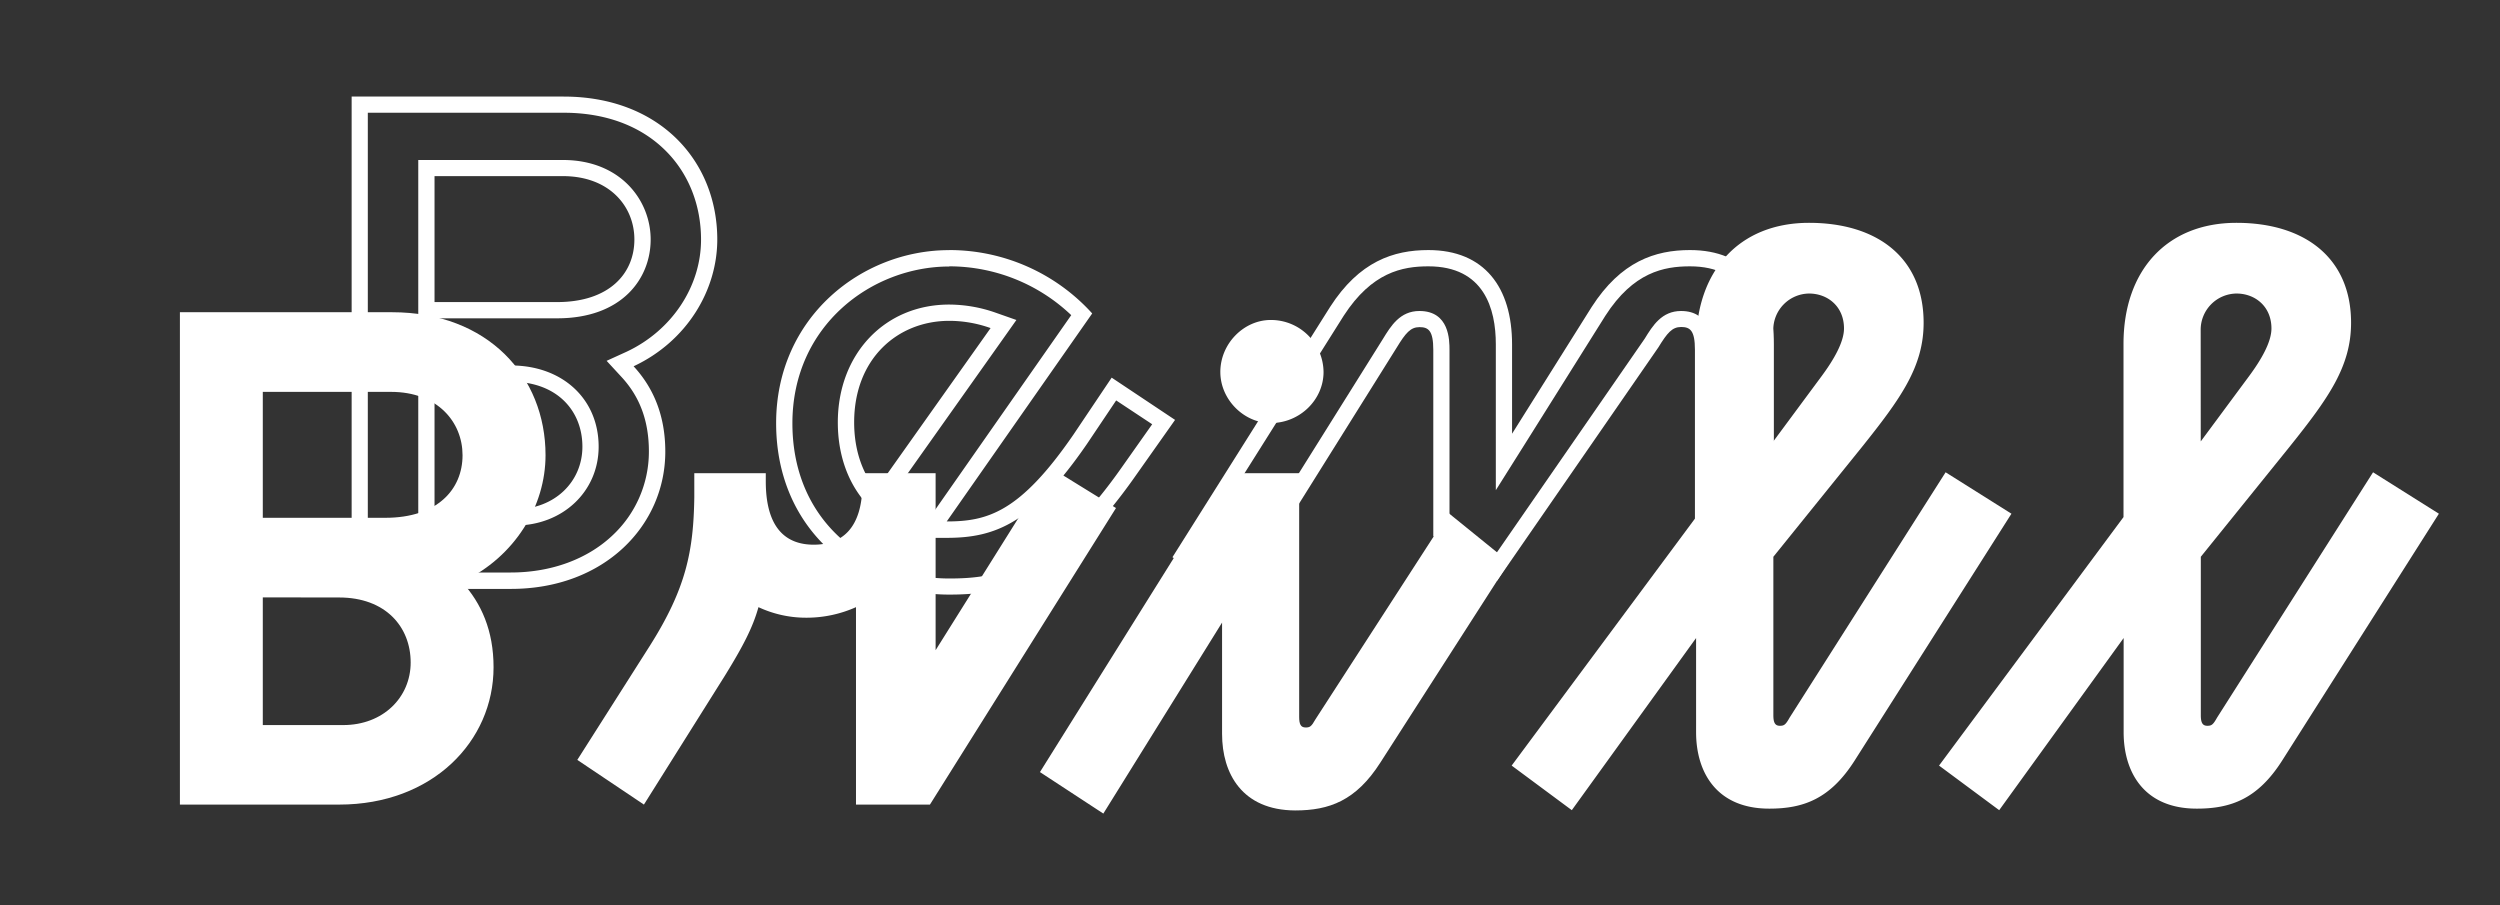 <svg id="Layer_1" data-name="Layer 1" xmlns="http://www.w3.org/2000/svg" viewBox="0 0 734.41 265.99"><rect x="0" y="0" width="734.41" height="265.99" fill="#333333" stroke="none"/><defs><style>.cls-1{fill:#fff;}</style></defs><path class="cls-1" d="M165.6,33.12c12.17,0,22.47,3.79,29.78,11,6.81,6.68,10.56,16,10.56,26.28,0,13.76-8.57,26.68-21.84,32.91L178.2,106l4.42,4.79c5.41,5.87,8,13,8,21.83a33.65,33.65,0,0,1-10.86,24.82c-7.43,6.93-18,10.74-29.71,10.74h-42V33.12H165.6M122.87,93.51h40.82c19,0,27.45-11.63,27.45-23.15S182.29,47,165.36,47H122.87V93.51m0,60.87h28.41c14,0,24.58-10,24.58-23.16,0-14-10.6-23.86-25.77-23.86H122.87v47m42.73-126H103.3V173h46.79c27.44,0,45.35-18.61,45.35-40.33,0-10.74-3.58-18.86-9.31-25.07,15.75-7.39,24.58-22.43,24.58-37.23,0-23.15-17-42-45.11-42ZM127.65,88.74v-37h37.71c13.61,0,21,8.83,21,18.62,0,10-7.4,18.38-22.68,18.38Zm0,60.86V112.13h22.44c13.6,0,21,8.59,21,19.09,0,10.27-8.12,18.38-19.81,18.38Z"/><path class="cls-1" d="M278.86,78.24a52,52,0,0,1,35.83,14.34l-40.46,57.87L269,158h9.16c14.39,0,25.21-4.4,41.17-27.61v0l0,0,8.56-12.76,10.58,7-8.64,12.24c-9.7,13.88-18.9,23-28.12,28-8.3,4.46-15.9,5.07-22.86,5.07-22.9,0-46.07-15.66-46.07-45.59,0-28.83,23.42-46.06,46.07-46.06m-21.21,73.51,3.62-5.12,33.65-47.49L298.58,94l-6-2.11a41.44,41.44,0,0,0-13.76-2.42c-18.95,0-32.7,14.56-32.7,34.61,0,8.93,2.6,16.82,7.52,22.84l4,4.85m21.21-78.29C253.08,73.46,228,93.27,228,124.3c0,32,24.58,50.37,50.84,50.37,16,0,32.7-3.35,54.89-35.09l11.46-16.23-18.62-12.41-11.21,16.7c-15.76,22.92-25.31,25.54-37.24,25.54l42.73-61.1a56.6,56.6,0,0,0-42-18.62Zm-21.49,70.41c-4.29-5.25-6.44-12.17-6.44-19.81,0-18.85,12.89-29.83,27.93-29.83A36.2,36.2,0,0,1,291,96.38l-33.66,47.49Z"/><path class="cls-1" d="M496.46,78.24c16.38,0,19.81,12.46,19.81,22.91v27.44l-.07,26.3-13.53,13.57V102.82c0-2.83,0-11.46-8.83-11.46-5.66,0-8.34,4.3-10.69,8.14L438.54,164l-12.73-9V102.82c0-2.83,0-11.46-8.83-11.46-5.7,0-8.38,4.37-10.74,8.23l-43.75,69.9L351,162.2l43.74-69.45C403,80,411.92,78.24,419.61,78.24c16.37,0,19.81,12.46,19.81,22.91V144l8.81-14L471.6,92.75c8.22-12.79,17.18-14.51,24.86-14.51m0-4.78c-10.26,0-20.28,3.34-28.88,16.71l-23.39,37.24V101.15c0-16.71-8.11-27.69-24.58-27.69-10.27,0-20.29,3.34-28.88,16.71l-46.31,73.52L364,176.1l46.31-74c2.62-4.29,4.06-6,6.68-6s4.06,1,4.06,6.68v54.71l18.53,13.07h.24l47.34-68.5c2.63-4.29,4.06-6,6.69-6s4.06,1,4.06,6.68V180L521,156.87l.08-28.27V101.15c0-16.71-8.12-27.69-24.59-27.69Z"/><path class="cls-1" d="M373.29,94a15.44,15.44,0,0,1,15.52,15.28c0,8.11-6.93,15-15.52,15-7.88,0-14.8-6.93-14.8-15C358.49,100.93,365.41,94,373.29,94Z"/><path class="cls-1" d="M52.85,236.36V91.72h62.3c28.16,0,45.11,18.85,45.11,42,0,14.8-8.83,29.84-24.58,37.24,5.72,6.2,9.31,14.32,9.31,25.06,0,21.72-17.91,40.34-45.36,40.34ZM77.2,115.11v37h36c15.28,0,22.68-8.35,22.68-18.38,0-9.78-7.4-18.61-21-18.61Zm0,60.38V213h23.63c11.69,0,19.81-8.12,19.81-18.38,0-10.5-7.4-19.1-21-19.1Z"/><path class="cls-1" d="M169.59,223.23l21.24-33.41c10.74-16.95,12.89-27.93,13.13-43.68V139h21v2.39c0,13.85,6,18.62,14.08,18.62,7.88,0,14.32-4.3,14.32-18.14V139h21.49v52L308.5,137.3l19.34,11.94-54.66,87.12H251.46v-58a35.54,35.54,0,0,1-14.56,3.1,33,33,0,0,1-14.09-3.1c-1.67,6-4.53,11.46-9.78,20l-23.87,38Z"/><path class="cls-1" d="M381.65,139v71.61c0,2.15.47,3.1,1.9,3.1,1.2,0,1.68-.23,2.87-2.38l39.16-60.57,17.73,14.37L405.51,224c-7.16,11.22-15,14.08-25.06,14.08C364.94,238,359,227.29,359,215.59v-32.7L324.12,239,305.5,226.81,360.4,139Z"/><path class="cls-1" d="M531.43,65.46c20.05,0,33.66,10.26,33.66,29.36,0,12.89-6.69,22.2-18.14,36.52l-26,32.22V210.1c0,2.15.48,3.11,1.91,3.11,1.19,0,1.67-.24,2.86-2.39l45.83-72.08,19.34,12.17L544.8,223.47c-7.16,11.22-15,14.08-25.06,14.08-15.52,0-21.49-10.74-21.49-22.43V187.43L461.74,238,444.07,224.9l54.18-73V101C498.25,79.54,510.91,65.46,531.43,65.46Zm-10.5,64.21,14.32-19.34c3.34-4.53,6.45-9.78,6.45-13.84,0-6.45-4.78-10.26-10.27-10.26A10.64,10.64,0,0,0,520.93,97Z"/><path class="cls-1" d="M657,65.46c20,0,33.66,10.26,33.66,29.36,0,12.89-6.68,22.2-18.14,36.52l-26,32.22V210.1c0,2.15.48,3.11,1.91,3.11,1.19,0,1.67-.24,2.86-2.39l45.83-72.08,19.34,12.17-46.07,72.56c-7.16,11.22-15,14.08-25.06,14.08-15.52,0-21.48-10.74-21.48-22.43V187.43L587.29,238,569.62,224.9l54.19-73V101C623.81,79.54,636.46,65.46,657,65.46Zm-10.5,64.21,14.32-19.34c3.34-4.53,6.45-9.78,6.45-13.84,0-6.45-4.78-10.26-10.27-10.26A10.64,10.64,0,0,0,646.48,97Z"/></svg>